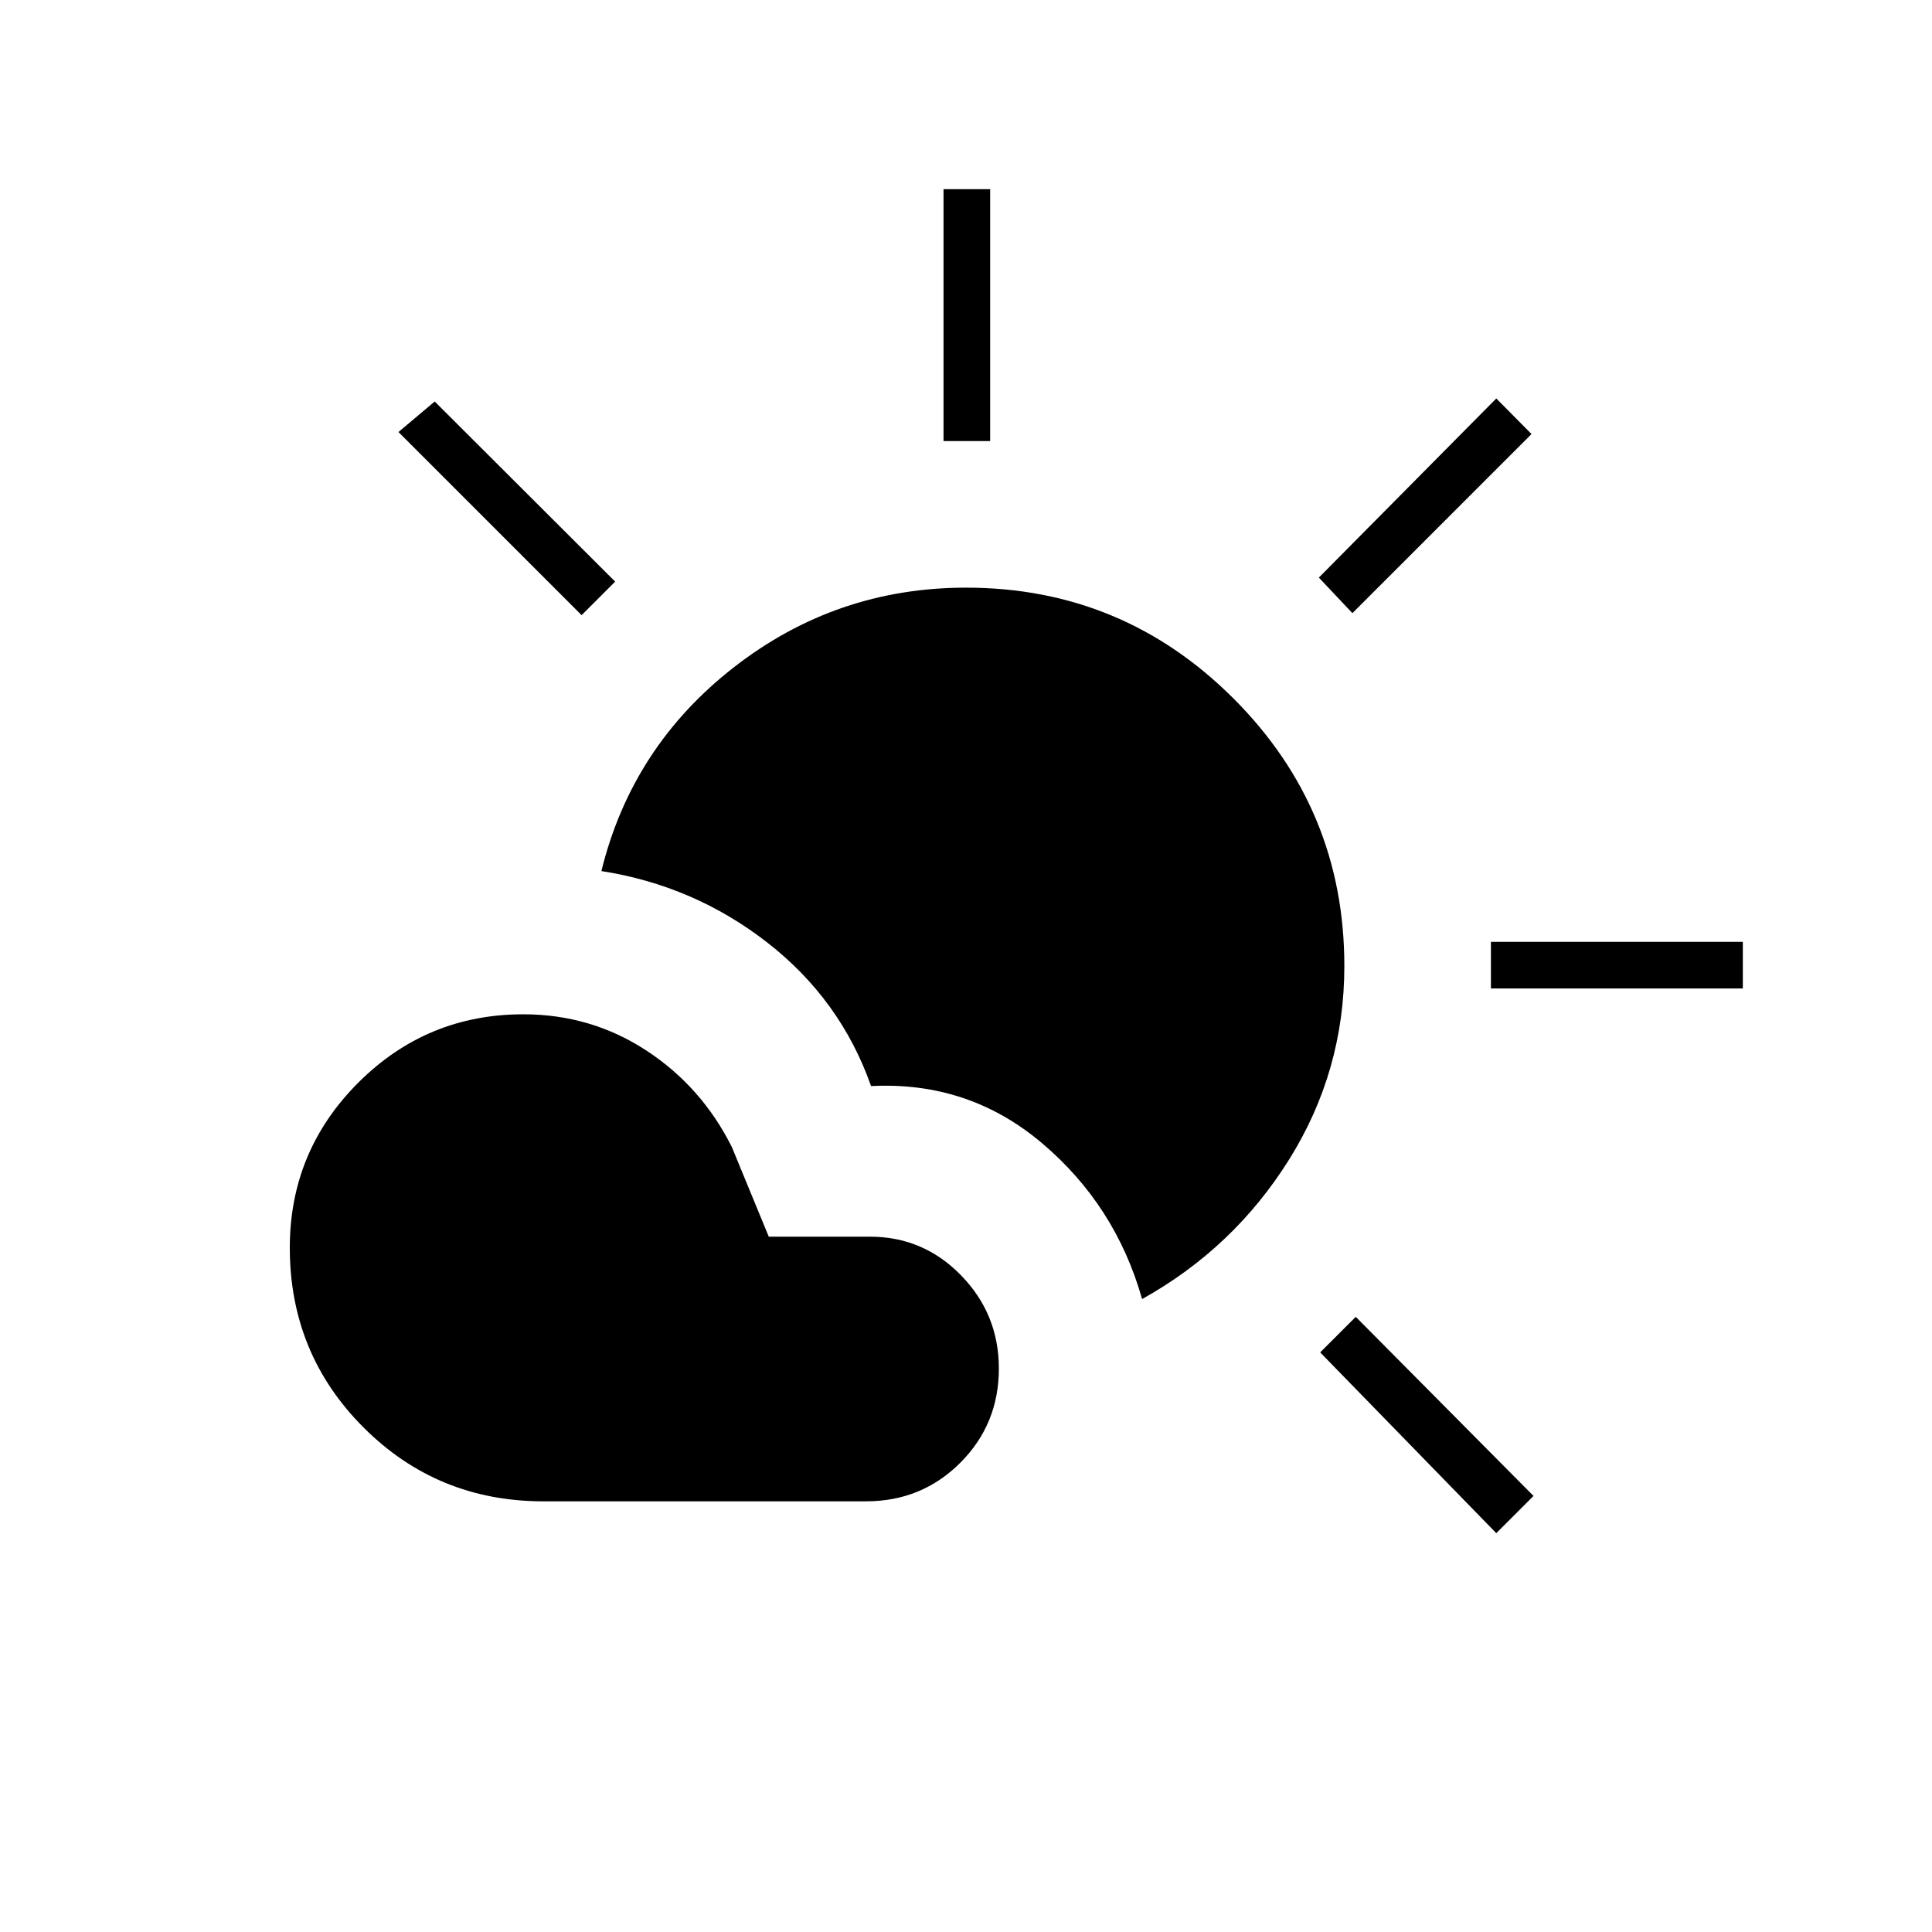 <svg xmlns="http://www.w3.org/2000/svg" height="40" viewBox="0 -960 960 960" width="40"><path d="M270-214q-52.67 0-89.33-36.67Q144-287.33 144-340q0-48 34-82t82-34q33.67 0 61.17 18t42.5 48L382-345.5h50.33q26.5 0 45.25 19.25T496.33-280q0 27.67-19.16 46.83Q458-214 430.33-214H270Zm297.5-100.5q-13.17-46.5-49.67-77.42-36.5-30.91-85-28.41-15.16-43-51.58-71.34-36.42-28.33-82.42-35.5Q314-589 364.75-628.5T480-668q77.83 0 132.92 55.08Q668-557.83 668-480q0 52.33-27.5 96.25t-73 69.25Zm-98.67-426.33V-866H492v125.17h-23.17ZM672-655.33 655.33-673l88.17-89 17.5 17.67-89 89Zm68.83 186.5V-492H866v23.17H740.83Zm2.67 270.66L656-288l17.67-17.67 88.33 89-18.5 18.5ZM289-654.33l-91-91 18-15.17 89.67 89.5L289-654.33Z"/></svg>